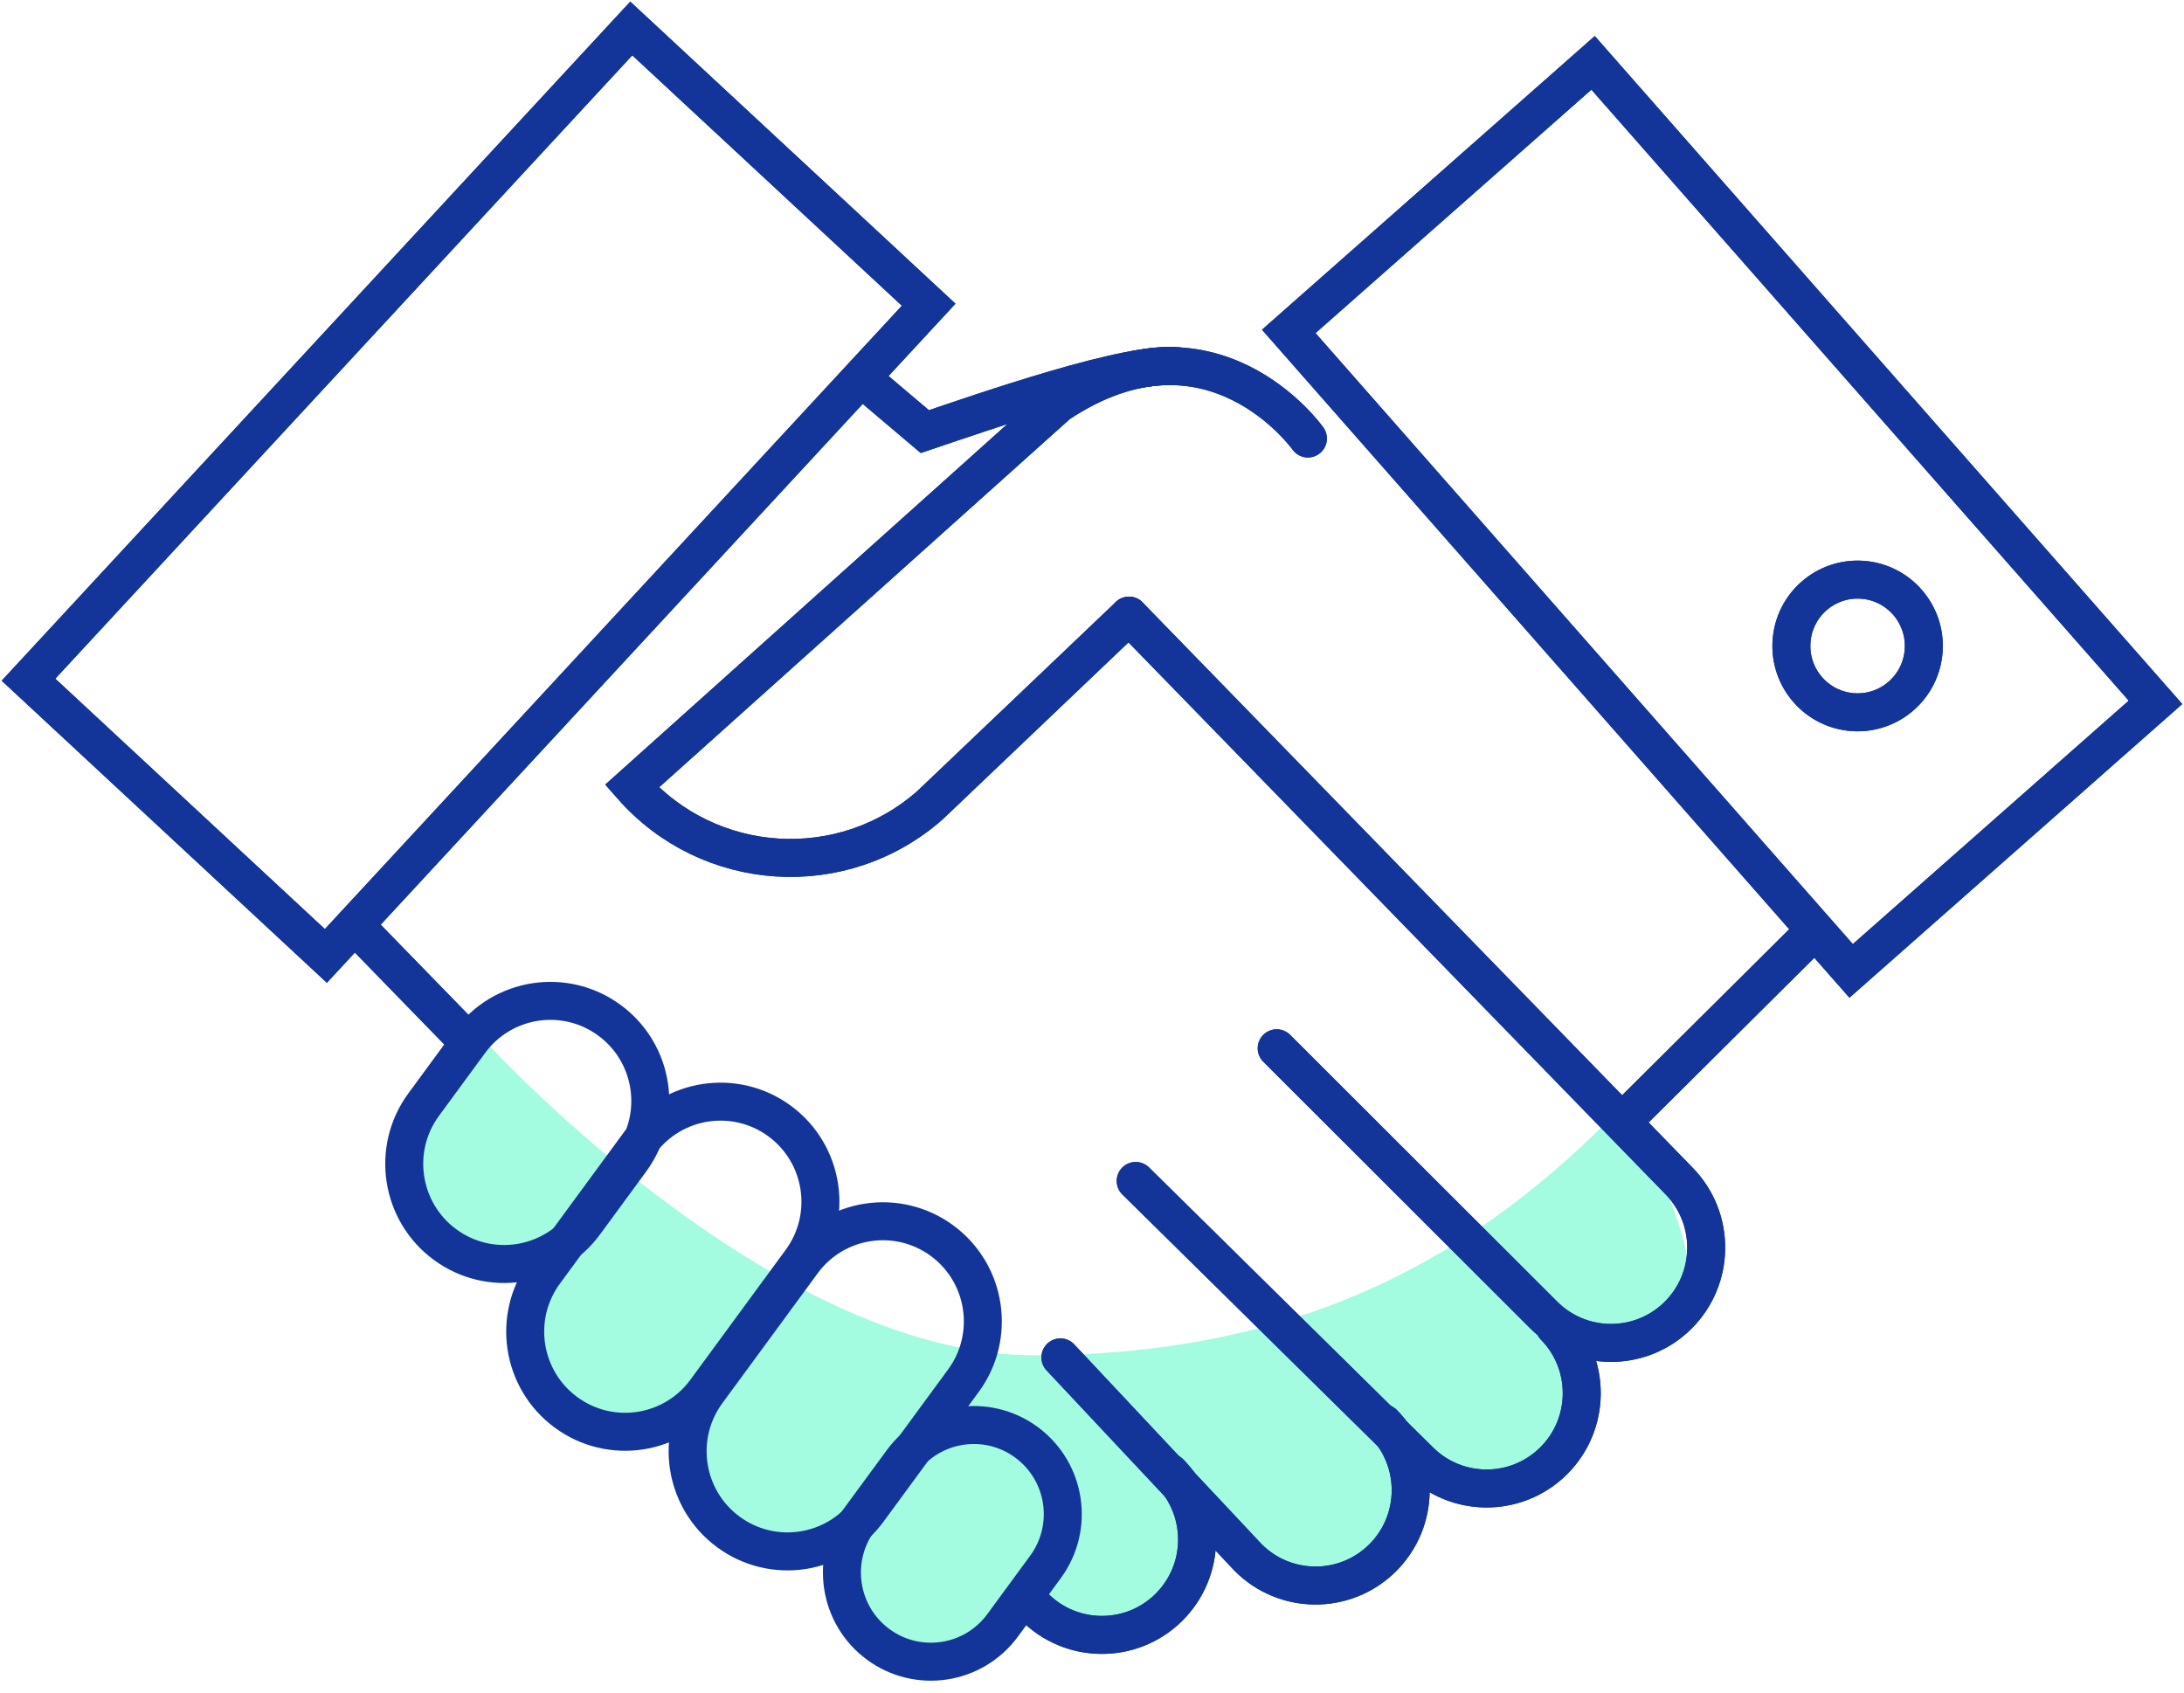 <svg width="138" height="107" viewBox="0 0 138 107" fill="none" xmlns="http://www.w3.org/2000/svg">
<path fill-rule="evenodd" clip-rule="evenodd" d="M65.342 85.64C80.953 85.64 92.199 80.371 101.883 70.537C103.295 69.102 107.911 80.323 106.538 82.056C101.565 88.336 101.565 83.099 99.946 85.771C98.754 87.74 99.427 90.966 98.151 92.326C95.611 95.032 89.92 93.122 89.571 93.058C89.136 92.979 86.823 99.196 84.767 100.187C82.526 101.268 78.68 97.522 76.343 97.522C74.006 97.522 74.209 103.307 68.999 103.307C68.999 103.307 66.897 100.843 64.499 102.075C62.102 103.307 59.094 105.114 56.412 104.183C54.511 103.523 55.026 98.959 52.775 98.03C50.843 97.233 48.051 97.994 46.023 96.801C44.003 95.612 44.717 91.977 42.512 90.472C40.716 89.246 37.192 90.851 35.355 89.302C33.941 88.111 33.185 81.611 33.696 80.041C34.207 78.471 27.824 79.153 26.046 77.169C24.4 75.334 27.661 69.559 30.239 65.355C30.239 65.355 48.456 85.64 65.342 85.64Z" fill="#A3FBE0"/>
<path d="M102.86 70.537L114.402 59.068" stroke="#133599" stroke-width="2.4" stroke-linecap="round"/>
<path d="M71.337 38.904L106.08 74.608C108.411 76.979 108.381 80.793 106.014 83.127C103.647 85.46 99.84 85.43 97.51 83.059L80.67 66.239" stroke="#133599" stroke-width="2.4" stroke-linecap="round"/>
<path d="M98.218 83.806C100.548 86.177 100.518 89.991 98.152 92.326C95.785 94.658 91.978 94.628 89.649 92.257L71.761 74.623" stroke="#133599" stroke-width="2.4" stroke-linecap="round"/>
<path d="M87.41 89.938C89.741 92.309 89.709 96.123 87.344 98.457C84.977 100.79 81.17 100.76 78.839 98.389L67.003 85.771" stroke="#133599" stroke-width="2.4" stroke-linecap="round"/>
<path d="M29.486 65.728L22.605 58.658" stroke="#133599" stroke-width="2.4" stroke-linecap="round"/>
<path d="M65.342 101.509C67.672 103.88 71.477 103.91 73.846 101.578C76.211 99.243 76.243 95.43 73.913 93.058" stroke="#133599" stroke-width="2.4" stroke-linecap="round"/>
<path fill-rule="evenodd" clip-rule="evenodd" d="M58.68 19.254L20.591 60.404L1.8 42.949L20.422 22.83L39.888 1.8L58.68 19.254Z" stroke="#133599" stroke-width="2.4" stroke-linecap="round"/>
<path fill-rule="evenodd" clip-rule="evenodd" d="M81.432 20.941L116.967 61.35L136.199 44.38L120.449 26.474L100.662 3.971L81.432 20.941Z" stroke="#133599" stroke-width="2.4" stroke-linecap="round"/>
<path d="M54.159 23.65L58.437 27.273C61.957 26.089 71.573 22.706 74.515 23.159" stroke="#133599" stroke-width="2.4"/>
<path d="M82.643 27.708C82.643 27.708 76.537 19.077 66.864 25.528L39.928 49.679C44.801 55.219 53.239 55.755 58.771 50.873L71.337 38.905" stroke="#133599" stroke-width="2.4" stroke-linecap="round"/>
<path fill-rule="evenodd" clip-rule="evenodd" d="M55.491 103.906V103.906C52.989 102.065 52.452 98.538 54.29 96.032L57.002 92.341C58.84 89.835 62.36 89.296 64.862 91.138C67.364 92.982 67.901 96.506 66.06 99.012L63.353 102.703C61.511 105.209 57.995 105.748 55.491 103.906Z" stroke="#133599" stroke-width="2.4" stroke-linecap="round"/>
<path fill-rule="evenodd" clip-rule="evenodd" d="M46.023 96.801V96.801C43.213 94.732 42.61 90.77 44.675 87.956L50.699 79.747C52.764 76.933 56.717 76.33 59.529 78.399C62.339 80.468 62.94 84.429 60.875 87.244L54.853 95.45C52.786 98.267 48.833 98.87 46.023 96.801Z" stroke="#133599" stroke-width="2.4" stroke-linecap="round"/>
<path fill-rule="evenodd" clip-rule="evenodd" d="M35.761 89.242V89.242C32.951 87.174 32.347 83.212 34.412 80.399L40.437 72.191C42.502 69.374 46.456 68.772 49.266 70.84C52.076 72.909 52.68 76.871 50.612 79.685L44.59 87.894C42.523 90.709 38.57 91.311 35.761 89.242Z" stroke="#133599" stroke-width="2.4" stroke-linecap="round"/>
<path fill-rule="evenodd" clip-rule="evenodd" d="M28.118 78.641V78.641C25.308 76.572 24.703 72.61 26.77 69.798L29.687 65.823C31.752 63.009 35.706 62.402 38.514 64.473C41.326 66.541 41.93 70.501 39.862 73.318L36.948 77.29C34.88 80.107 30.928 80.71 28.118 78.641Z" stroke="#133599" stroke-width="2.4" stroke-linecap="round"/>
<path fill-rule="evenodd" clip-rule="evenodd" d="M121.553 41.081C121.407 43.392 119.419 45.146 117.112 45.002C114.805 44.854 113.052 42.863 113.2 40.552C113.346 38.241 115.334 36.487 117.641 36.633C119.948 36.779 121.698 38.77 121.553 41.081Z" stroke="#133599" stroke-width="2.4" stroke-linecap="round"/>
<path d="M102.86 70.537L114.402 59.068" stroke="#133599" stroke-width="2.4" stroke-linecap="round"/>
<path d="M71.337 38.904L106.08 74.608C108.411 76.979 108.381 80.793 106.014 83.127C103.647 85.46 99.84 85.43 97.51 83.059L80.67 66.239" stroke="#133599" stroke-width="2.4" stroke-linecap="round"/>
<path d="M98.218 83.806C100.548 86.177 100.518 89.991 98.152 92.326C95.785 94.658 91.978 94.628 89.649 92.257L71.761 74.623" stroke="#133599" stroke-width="2.4" stroke-linecap="round"/>
<path d="M87.41 89.938C89.741 92.309 89.709 96.123 87.344 98.457C84.977 100.79 81.17 100.76 78.839 98.389L67.003 85.771" stroke="#133599" stroke-width="2.4" stroke-linecap="round"/>
<path d="M29.486 65.728L22.605 58.658" stroke="#133599" stroke-width="2.4" stroke-linecap="round"/>
<path d="M65.342 101.509C67.672 103.88 71.477 103.91 73.846 101.578C76.211 99.243 76.243 95.43 73.913 93.058" stroke="#133599" stroke-width="2.4" stroke-linecap="round"/>
<path fill-rule="evenodd" clip-rule="evenodd" d="M58.68 19.254L20.591 60.404L1.8 42.949L20.422 22.83L39.888 1.8L58.68 19.254Z" stroke="#133599" stroke-width="2.4" stroke-linecap="round"/>
<path fill-rule="evenodd" clip-rule="evenodd" d="M81.432 20.941L116.967 61.35L136.199 44.38L120.449 26.474L100.662 3.971L81.432 20.941Z" stroke="#133599" stroke-width="2.4" stroke-linecap="round"/>
<path d="M54.159 23.65L58.437 27.273C61.957 26.089 71.573 22.706 74.515 23.159" stroke="#133599" stroke-width="2.4"/>
<path d="M82.643 27.708C82.643 27.708 76.537 19.077 66.864 25.528L39.928 49.679C44.801 55.219 53.239 55.755 58.771 50.873L71.337 38.905" stroke="#133599" stroke-width="2.4" stroke-linecap="round"/>
<path fill-rule="evenodd" clip-rule="evenodd" d="M121.553 41.081C121.407 43.392 119.419 45.146 117.112 45.002C114.805 44.854 113.052 42.863 113.2 40.552C113.346 38.241 115.334 36.487 117.641 36.633C119.948 36.779 121.698 38.77 121.553 41.081Z" stroke="#133599" stroke-width="2.4" stroke-linecap="round"/>
</svg>
